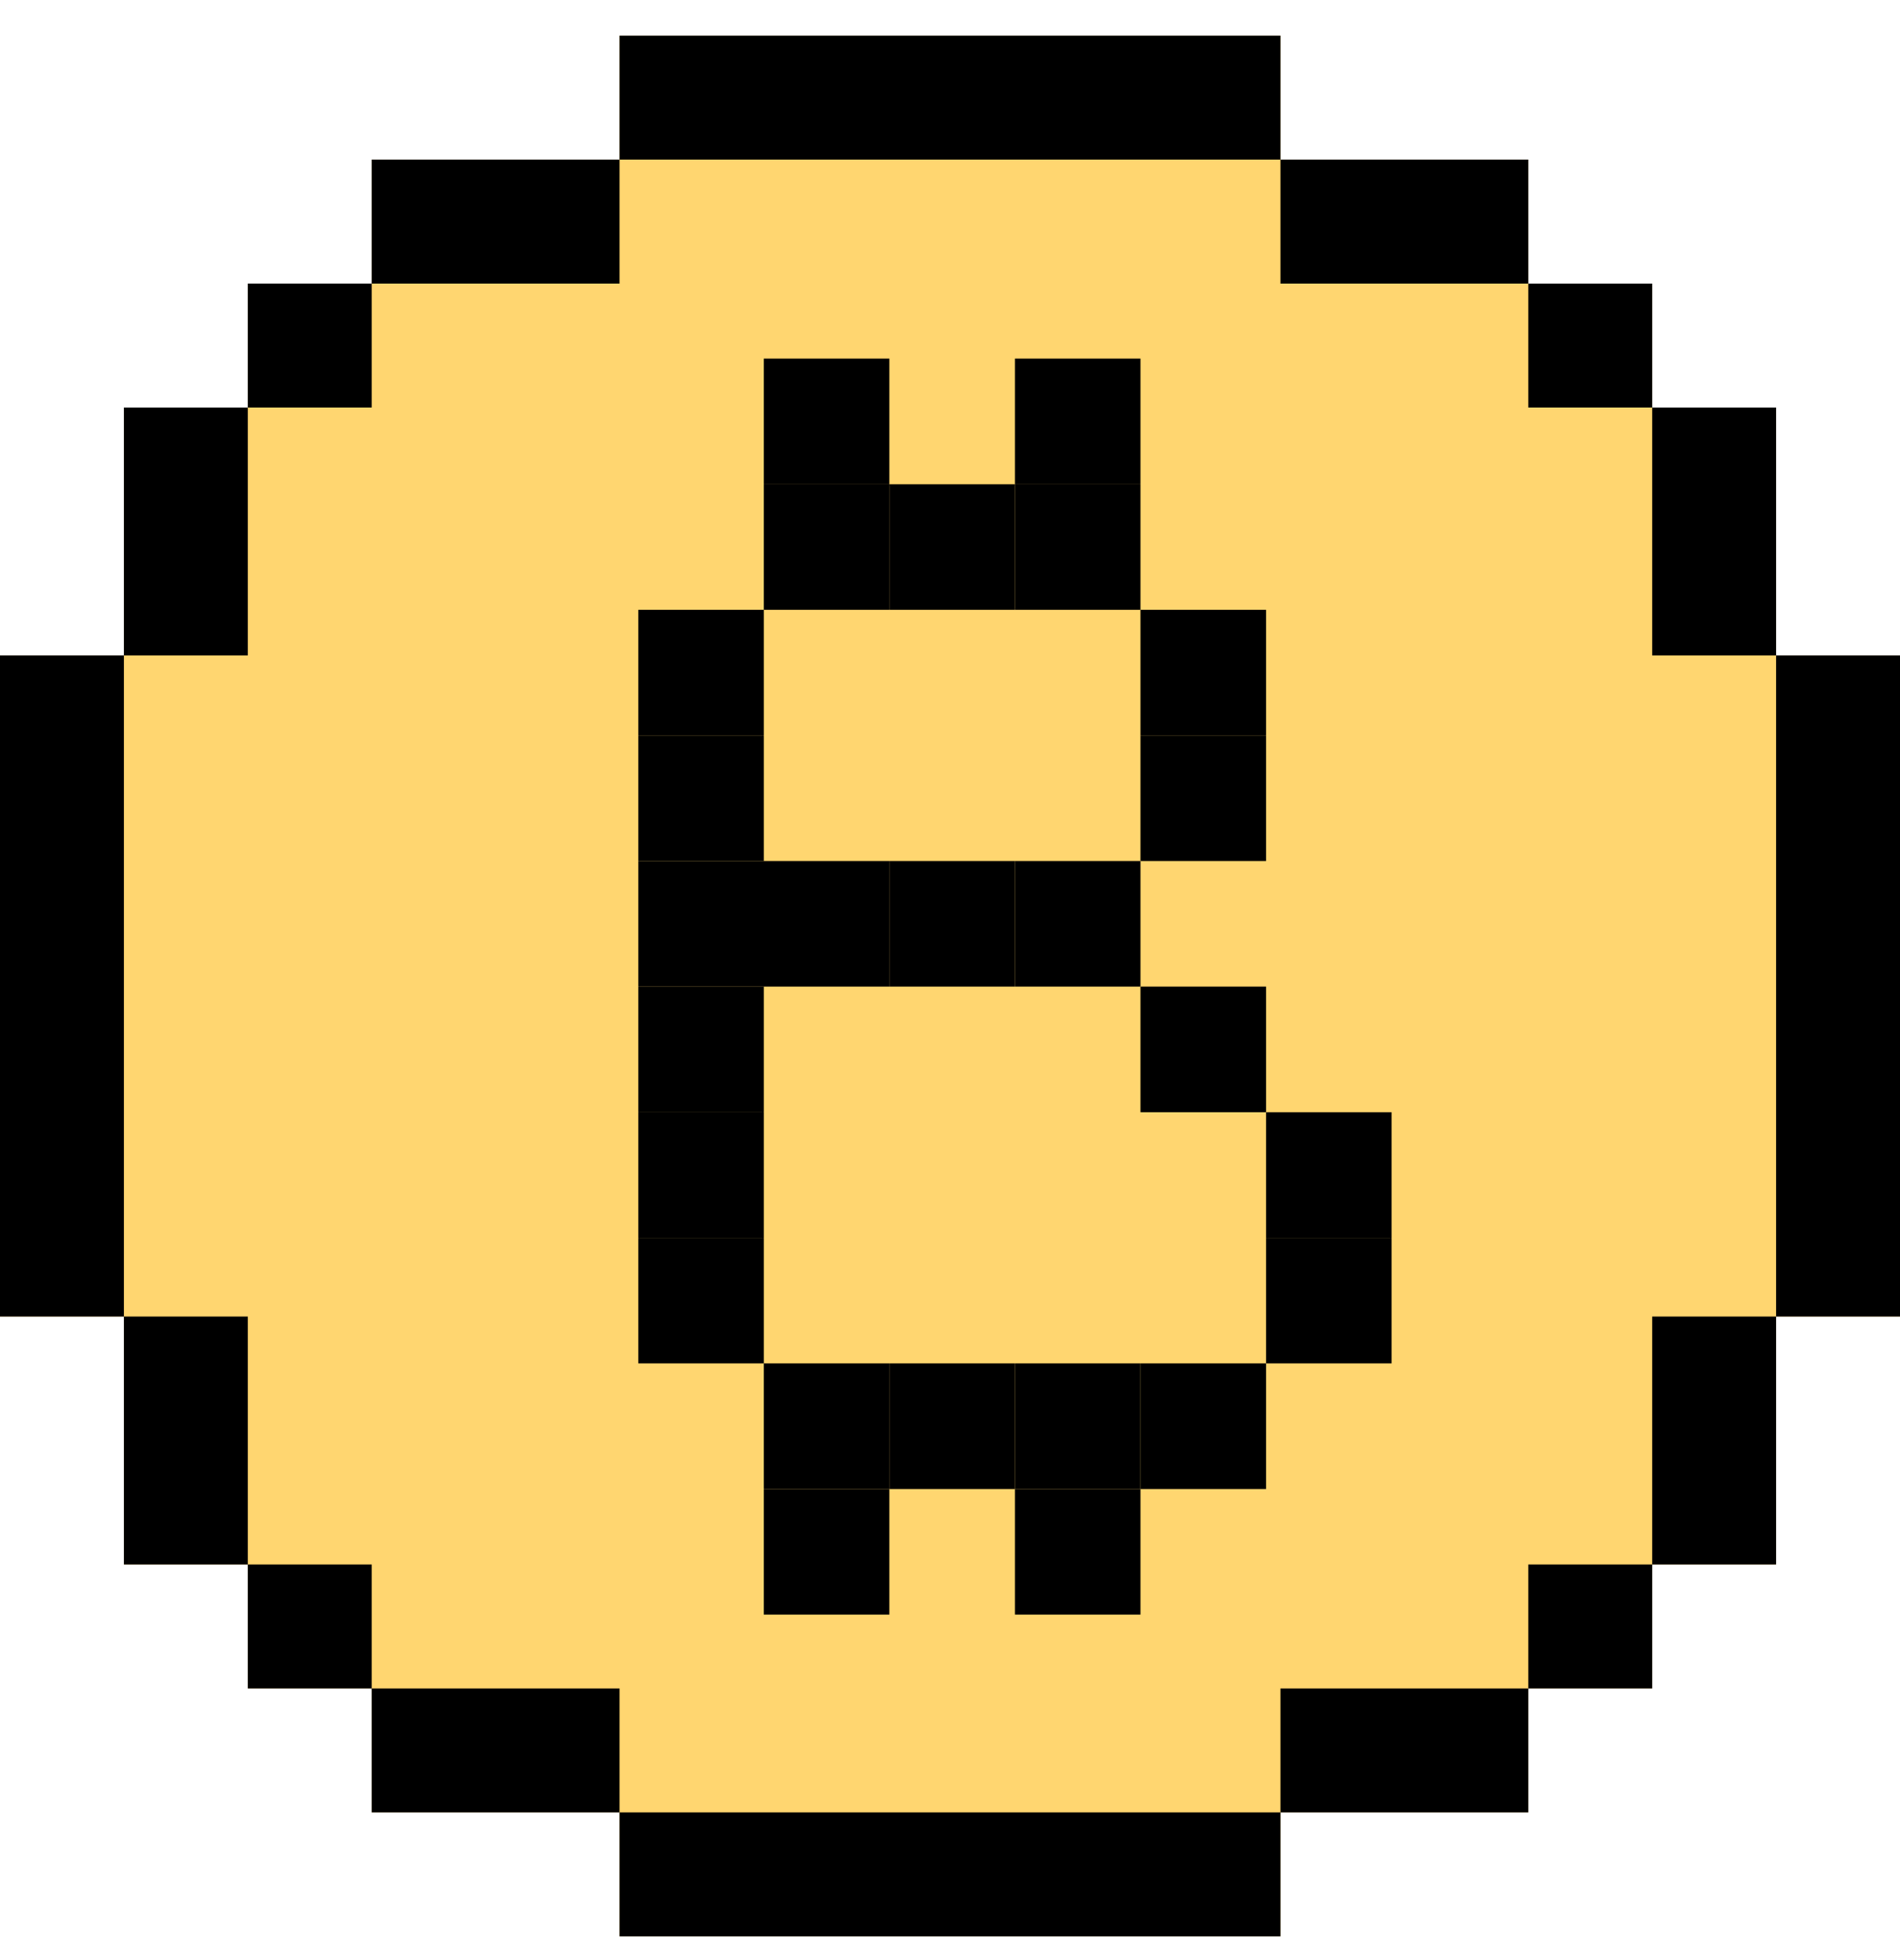 <svg width="32" height="33" viewBox="0 0 32 33" fill="none" xmlns="http://www.w3.org/2000/svg">
<g clip-path="url(#clip0_139_14682)">
<path d="M29.913 11.035V6.861H27.826V4.774H25.739V2.687H21.565V0.6H10.435V2.687H6.261V4.774H4.174V6.861H2.087V11.035H0V22.165H2.087V26.339H4.174V28.426H6.261V30.513H10.435V32.6H21.565V30.513H25.739V28.426H27.826V26.339H29.913V22.165H32V11.035H29.913Z" fill="#FFD670"/>
<path d="M6.261 4.774H4.174V6.861H6.261V4.774Z" fill="black"/>
<path d="M25.739 2.687H21.565V0.6H10.435V2.687H6.261V4.774H10.435V2.687H21.565V4.774H25.739V6.861H27.826V4.774H25.739V2.687Z" fill="black"/>
<path d="M29.913 6.861H27.826V11.035H29.913V6.861Z" fill="black"/>
<path d="M32 11.035H29.913V22.165H32V11.035Z" fill="black"/>
<path d="M29.913 22.165H27.826V26.339H29.913V22.165Z" fill="black"/>
<path d="M2.087 11.035H0V22.165H2.087V26.339H4.174V28.426H6.261V26.339H4.174V22.165H2.087V11.035H4.174V6.861H2.087V11.035Z" fill="black"/>
<path d="M10.435 30.513V32.6H21.565V30.513H25.739V28.426H21.565V30.513H10.435V28.426H6.261V30.513H10.435Z" fill="black"/>
<path d="M27.826 26.339H25.739V28.426H27.826V26.339Z" fill="black"/>
<path d="M12.864 22.954H14.979V25.069H12.864V22.954Z" fill="black"/>
<path d="M12.864 8.152H14.979V10.267H12.864V8.152Z" fill="black"/>
<path d="M10.75 12.381H12.865V14.496H10.75V12.381Z" fill="black"/>
<path d="M10.75 20.84H12.865V22.954H10.75V20.84Z" fill="black"/>
<path d="M10.75 10.267H12.865V12.381H10.75V10.267Z" fill="black"/>
<path d="M14.979 8.152H17.094V10.267H14.979V8.152Z" fill="black"/>
<path d="M12.864 6.037H14.979V8.152H12.864V6.037Z" fill="black"/>
<path d="M14.979 14.496H17.094V16.61H14.979V14.496Z" fill="black"/>
<path d="M10.75 16.61H12.865V18.725H10.75V16.61Z" fill="black"/>
<path d="M14.979 22.954H17.094V25.069H14.979V22.954Z" fill="black"/>
<path d="M12.864 25.069H14.979V27.183H12.864V25.069Z" fill="black"/>
<path d="M17.094 6.037H19.208V8.152H17.094V6.037Z" fill="black"/>
<path d="M17.094 25.069H19.208V27.183H17.094V25.069Z" fill="black"/>
<path d="M19.208 16.61H21.323V18.725H19.208V16.61Z" fill="black"/>
<path d="M17.094 14.496H19.208V16.61H17.094V14.496Z" fill="black"/>
<path d="M12.864 14.496H14.979V16.61H12.864V14.496Z" fill="black"/>
<path d="M10.75 14.496H12.865V16.61H10.75V14.496Z" fill="black"/>
<path d="M17.094 22.954H19.208V25.069H17.094V22.954Z" fill="black"/>
<path d="M10.75 18.725H12.865V20.84H10.75V18.725Z" fill="black"/>
<path d="M17.094 8.152H19.208V10.267H17.094V8.152Z" fill="black"/>
<path d="M19.208 22.954H21.323V25.069H19.208V22.954Z" fill="black"/>
<path d="M19.208 12.381H21.323V14.496H19.208V12.381Z" fill="black"/>
<path d="M19.208 10.267H21.323V12.381H19.208V10.267Z" fill="black"/>
<path d="M21.323 18.725H23.438V20.84H21.323V18.725Z" fill="black"/>
<path d="M21.323 20.84H23.438V22.954H21.323V20.84Z" fill="black"/>
</g>
<defs>
<clipPath id="clip0_139_14682">
<rect width="32" height="32" fill="white" transform="translate(0 0.6)"/>
</clipPath>
</defs>
</svg>
